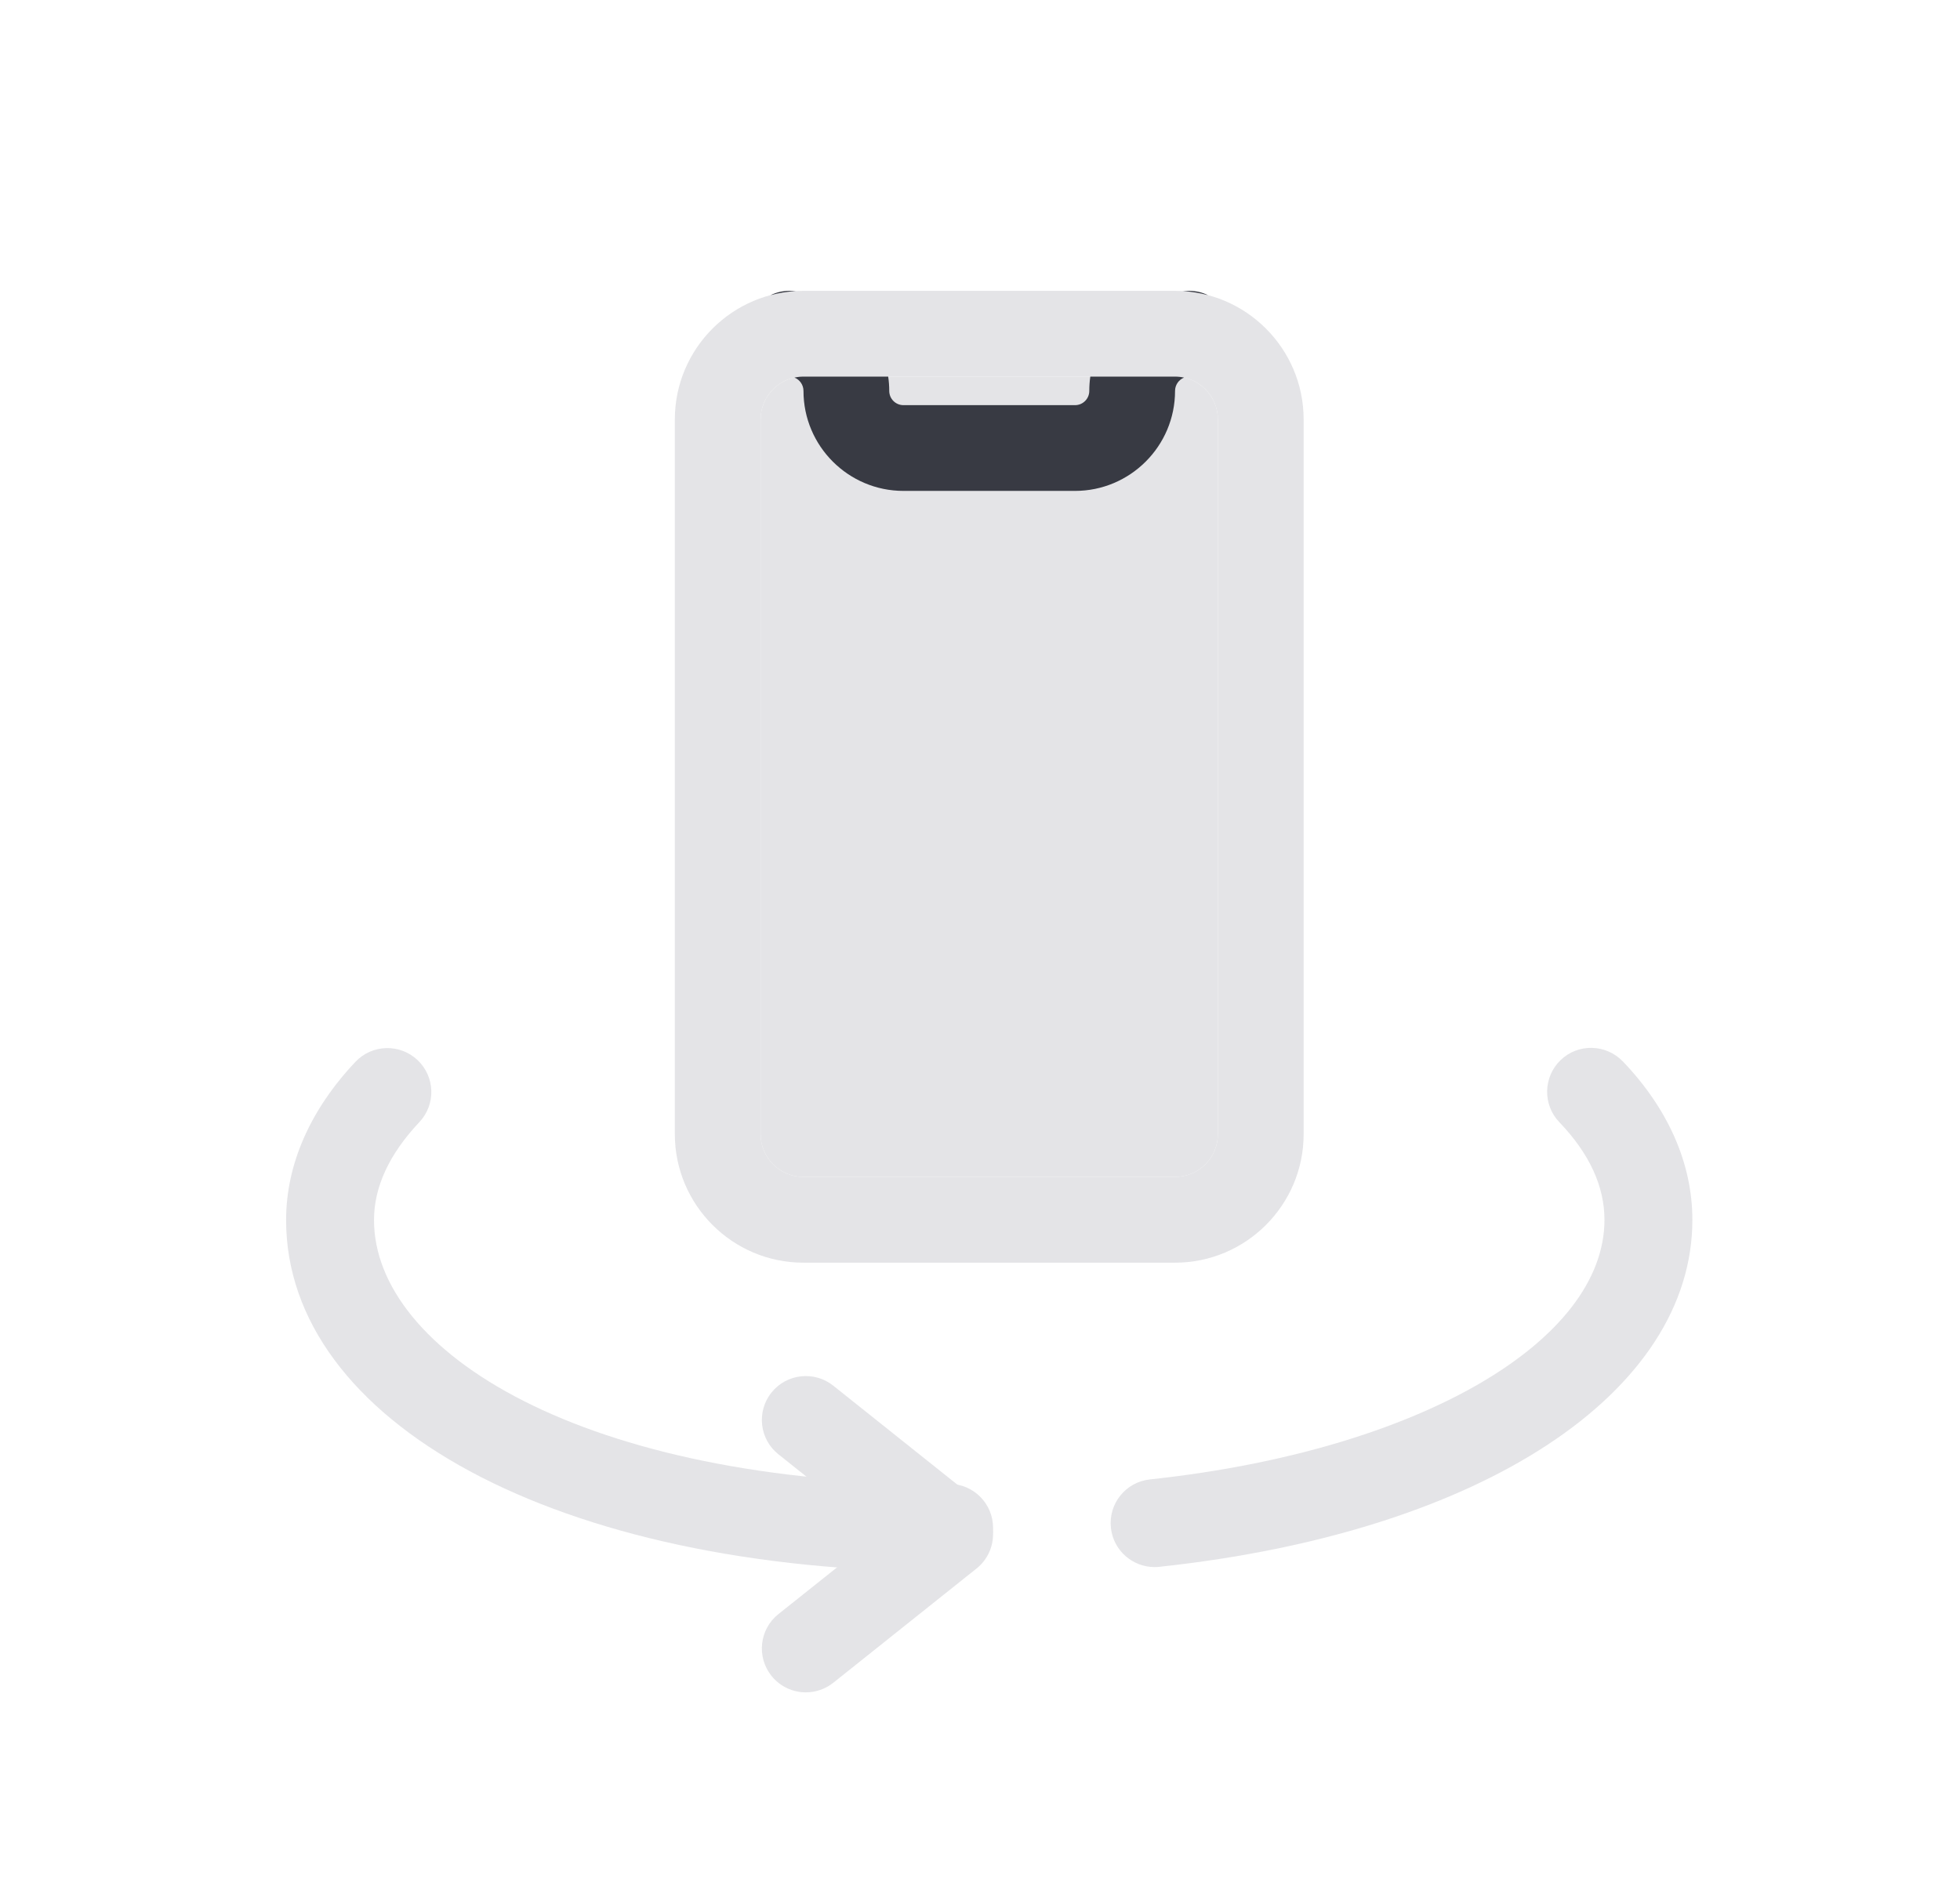 <svg width="33" height="32" viewBox="0 0 33 32" fill="none" xmlns="http://www.w3.org/2000/svg">
<path d="M15.98 26.468C9.342 26.468 4.817 23.927 4.817 20.546C4.817 19.612 5.221 18.691 5.984 17.882C6.265 17.585 6.733 17.572 7.03 17.852C7.327 18.132 7.341 18.6 7.061 18.897C6.554 19.434 6.297 19.988 6.297 20.546C6.297 22.744 9.784 24.989 15.98 24.989C16.388 24.989 16.72 25.32 16.72 25.729C16.72 26.137 16.388 26.468 15.98 26.468Z" fill="#E4E4E7"/>
<path d="M19.439 26.39C19.066 26.39 18.744 26.108 18.704 25.729C18.66 25.322 18.954 24.957 19.361 24.914C23.915 24.425 27.014 22.579 27.014 20.542C27.014 19.977 26.759 19.425 26.255 18.899C25.971 18.604 25.982 18.135 26.276 17.852C26.57 17.569 27.038 17.58 27.323 17.874C28.089 18.675 28.494 19.597 28.494 20.543C28.494 23.429 25.001 25.798 19.518 26.386C19.492 26.389 19.465 26.39 19.439 26.39Z" fill="#E4E4E7"/>
<path d="M13.568 28.5C13.351 28.5 13.136 28.405 12.989 28.222C12.734 27.902 12.786 27.437 13.106 27.182L14.794 25.837L13.106 24.491C12.786 24.237 12.734 23.771 12.989 23.451C13.244 23.133 13.709 23.081 14.028 23.334L16.441 25.259C16.617 25.4 16.72 25.612 16.72 25.837C16.72 26.062 16.617 26.275 16.441 26.415L14.028 28.34C13.892 28.447 13.729 28.5 13.568 28.5Z" fill="#E4E4E7"/>
<path d="M19.783 21.264H13.527C12.333 21.264 11.362 20.293 11.362 19.099L11.362 7.064C11.362 5.87 12.333 4.898 13.527 4.898H19.783C20.978 4.898 21.949 5.87 21.949 7.064V19.099C21.949 20.293 20.978 21.264 19.783 21.264ZM13.527 6.342C13.129 6.342 12.806 6.666 12.806 7.064V19.099C12.806 19.497 13.129 19.82 13.527 19.82H19.783C20.182 19.82 20.505 19.497 20.505 19.099V7.064C20.505 6.666 20.182 6.342 19.783 6.342H13.527Z" fill="#E4E4E7"/>
<path d="M13.527 6.342C13.129 6.342 12.806 6.666 12.806 7.064V19.099C12.806 19.497 13.129 19.82 13.527 19.82H19.783C20.182 19.82 20.505 19.497 20.505 19.099V7.064C20.505 6.666 20.182 6.342 19.783 6.342H13.527Z" fill="#E4E4E7"/>
<path fill-rule="evenodd" clip-rule="evenodd" d="M20.339 4.971C20.244 4.924 20.137 4.898 20.024 4.898C19.987 4.898 19.949 4.9 19.912 4.902C20.059 4.911 20.202 4.934 20.339 4.971ZM14.954 6.342C14.966 6.421 14.972 6.501 14.972 6.583C14.972 6.716 15.079 6.823 15.212 6.823H18.1C18.232 6.823 18.34 6.716 18.34 6.583C18.34 6.501 18.346 6.421 18.357 6.342H19.784C19.837 6.342 19.888 6.348 19.937 6.358C19.848 6.393 19.784 6.481 19.784 6.583C19.784 7.512 19.028 8.267 18.1 8.267H15.212C14.283 8.267 13.528 7.512 13.528 6.583C13.528 6.481 13.464 6.393 13.375 6.358C13.424 6.348 13.475 6.342 13.528 6.342H14.954ZM13.4 4.902C13.363 4.9 13.325 4.898 13.287 4.898C13.175 4.898 13.068 4.924 12.973 4.971C13.11 4.934 13.253 4.911 13.4 4.902Z" fill="#383A43"/>
</svg>
